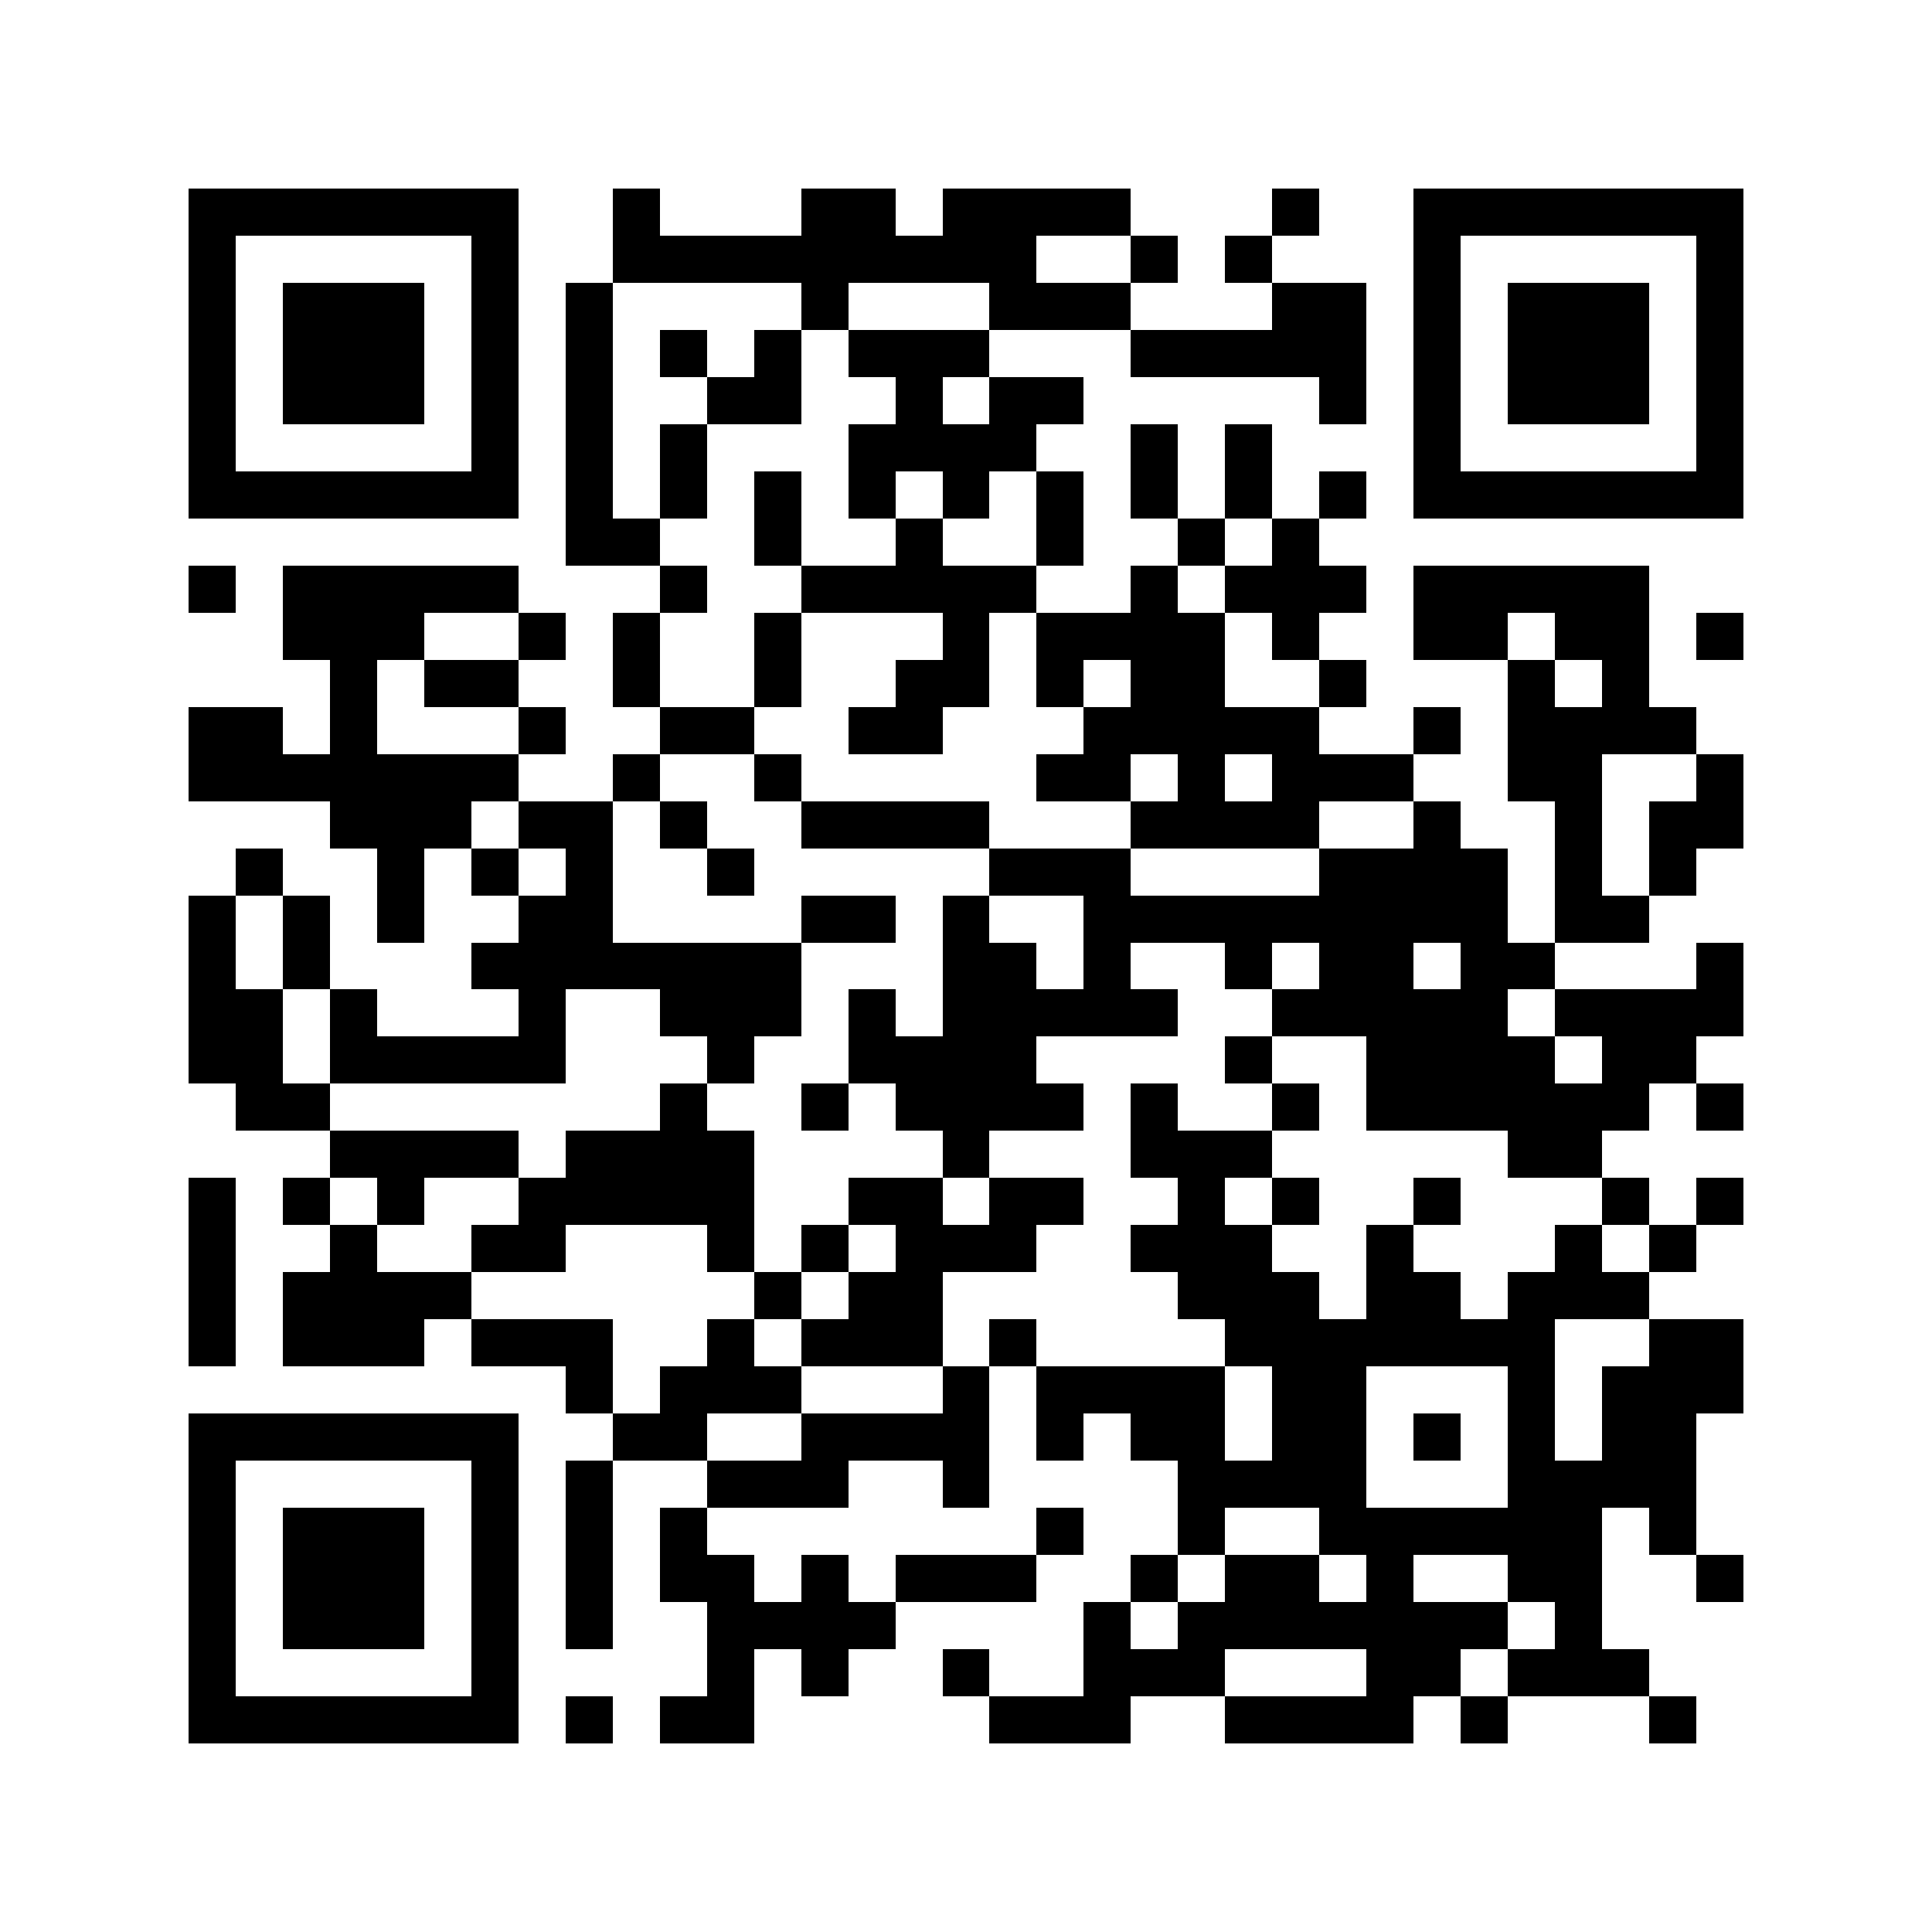<?xml version="1.0" encoding="utf-8"?><!DOCTYPE svg PUBLIC "-//W3C//DTD SVG 1.1//EN" "http://www.w3.org/Graphics/SVG/1.1/DTD/svg11.dtd"><svg xmlns="http://www.w3.org/2000/svg" viewBox="0 0 41 41" shape-rendering="crispEdges"><path fill="#ffffff" d="M0 0h41v41H0z"/><path stroke="#000000" d="M4 4.5h7m2 0h1m3 0h2m1 0h4m3 0h1m2 0h7M4 5.5h1m5 0h1m2 0h9m2 0h1m1 0h1m3 0h1m5 0h1M4 6.5h1m1 0h3m1 0h1m1 0h1m4 0h1m3 0h3m3 0h2m1 0h1m1 0h3m1 0h1M4 7.5h1m1 0h3m1 0h1m1 0h1m1 0h1m1 0h1m1 0h3m3 0h5m1 0h1m1 0h3m1 0h1M4 8.5h1m1 0h3m1 0h1m1 0h1m2 0h2m2 0h1m1 0h2m5 0h1m1 0h1m1 0h3m1 0h1M4 9.5h1m5 0h1m1 0h1m1 0h1m3 0h4m2 0h1m1 0h1m3 0h1m5 0h1M4 10.5h7m1 0h1m1 0h1m1 0h1m1 0h1m1 0h1m1 0h1m1 0h1m1 0h1m1 0h1m1 0h7M12 11.5h2m2 0h1m2 0h1m2 0h1m2 0h1m1 0h1M4 12.5h1m1 0h5m3 0h1m2 0h5m2 0h1m1 0h3m1 0h5M6 13.5h3m2 0h1m1 0h1m2 0h1m3 0h1m1 0h4m1 0h1m2 0h2m1 0h2m1 0h1M7 14.5h1m1 0h2m2 0h1m2 0h1m2 0h2m1 0h1m1 0h2m2 0h1m3 0h1m1 0h1M4 15.5h2m1 0h1m3 0h1m2 0h2m2 0h2m3 0h5m2 0h1m1 0h4M4 16.5h7m2 0h1m2 0h1m5 0h2m1 0h1m1 0h3m2 0h2m2 0h1M7 17.5h3m1 0h2m1 0h1m2 0h4m3 0h4m2 0h1m2 0h1m1 0h2M5 18.5h1m2 0h1m1 0h1m1 0h1m2 0h1m5 0h3m4 0h4m1 0h1m1 0h1M4 19.5h1m1 0h1m1 0h1m2 0h2m4 0h2m1 0h1m2 0h9m1 0h2M4 20.5h1m1 0h1m3 0h7m3 0h2m1 0h1m2 0h1m1 0h2m1 0h2m3 0h1M4 21.5h2m1 0h1m3 0h1m2 0h3m1 0h1m1 0h5m2 0h5m1 0h4M4 22.5h2m1 0h5m3 0h1m2 0h4m4 0h1m2 0h4m1 0h2M5 23.5h2m7 0h1m2 0h1m1 0h4m1 0h1m2 0h1m1 0h6m1 0h1M7 24.5h4m1 0h4m4 0h1m3 0h3m5 0h2M4 25.5h1m1 0h1m1 0h1m2 0h5m2 0h2m1 0h2m2 0h1m1 0h1m2 0h1m3 0h1m1 0h1M4 26.5h1m2 0h1m2 0h2m3 0h1m1 0h1m1 0h3m2 0h3m2 0h1m3 0h1m1 0h1M4 27.5h1m1 0h4m6 0h1m1 0h2m5 0h3m1 0h2m1 0h3M4 28.5h1m1 0h3m1 0h3m2 0h1m1 0h3m1 0h1m4 0h7m2 0h2M12 29.5h1m1 0h3m3 0h1m1 0h4m1 0h2m3 0h1m1 0h3M4 30.5h7m2 0h2m2 0h4m1 0h1m1 0h2m1 0h2m1 0h1m1 0h1m1 0h2M4 31.5h1m5 0h1m1 0h1m2 0h3m2 0h1m4 0h4m3 0h4M4 32.5h1m1 0h3m1 0h1m1 0h1m1 0h1m7 0h1m2 0h1m2 0h6m1 0h1M4 33.5h1m1 0h3m1 0h1m1 0h1m1 0h2m1 0h1m1 0h3m2 0h1m1 0h2m1 0h1m2 0h2m2 0h1M4 34.5h1m1 0h3m1 0h1m1 0h1m2 0h4m4 0h1m1 0h7m1 0h1M4 35.5h1m5 0h1m4 0h1m1 0h1m2 0h1m2 0h3m3 0h2m1 0h3M4 36.5h7m1 0h1m1 0h2m5 0h3m2 0h4m1 0h1m3 0h1"/></svg>
